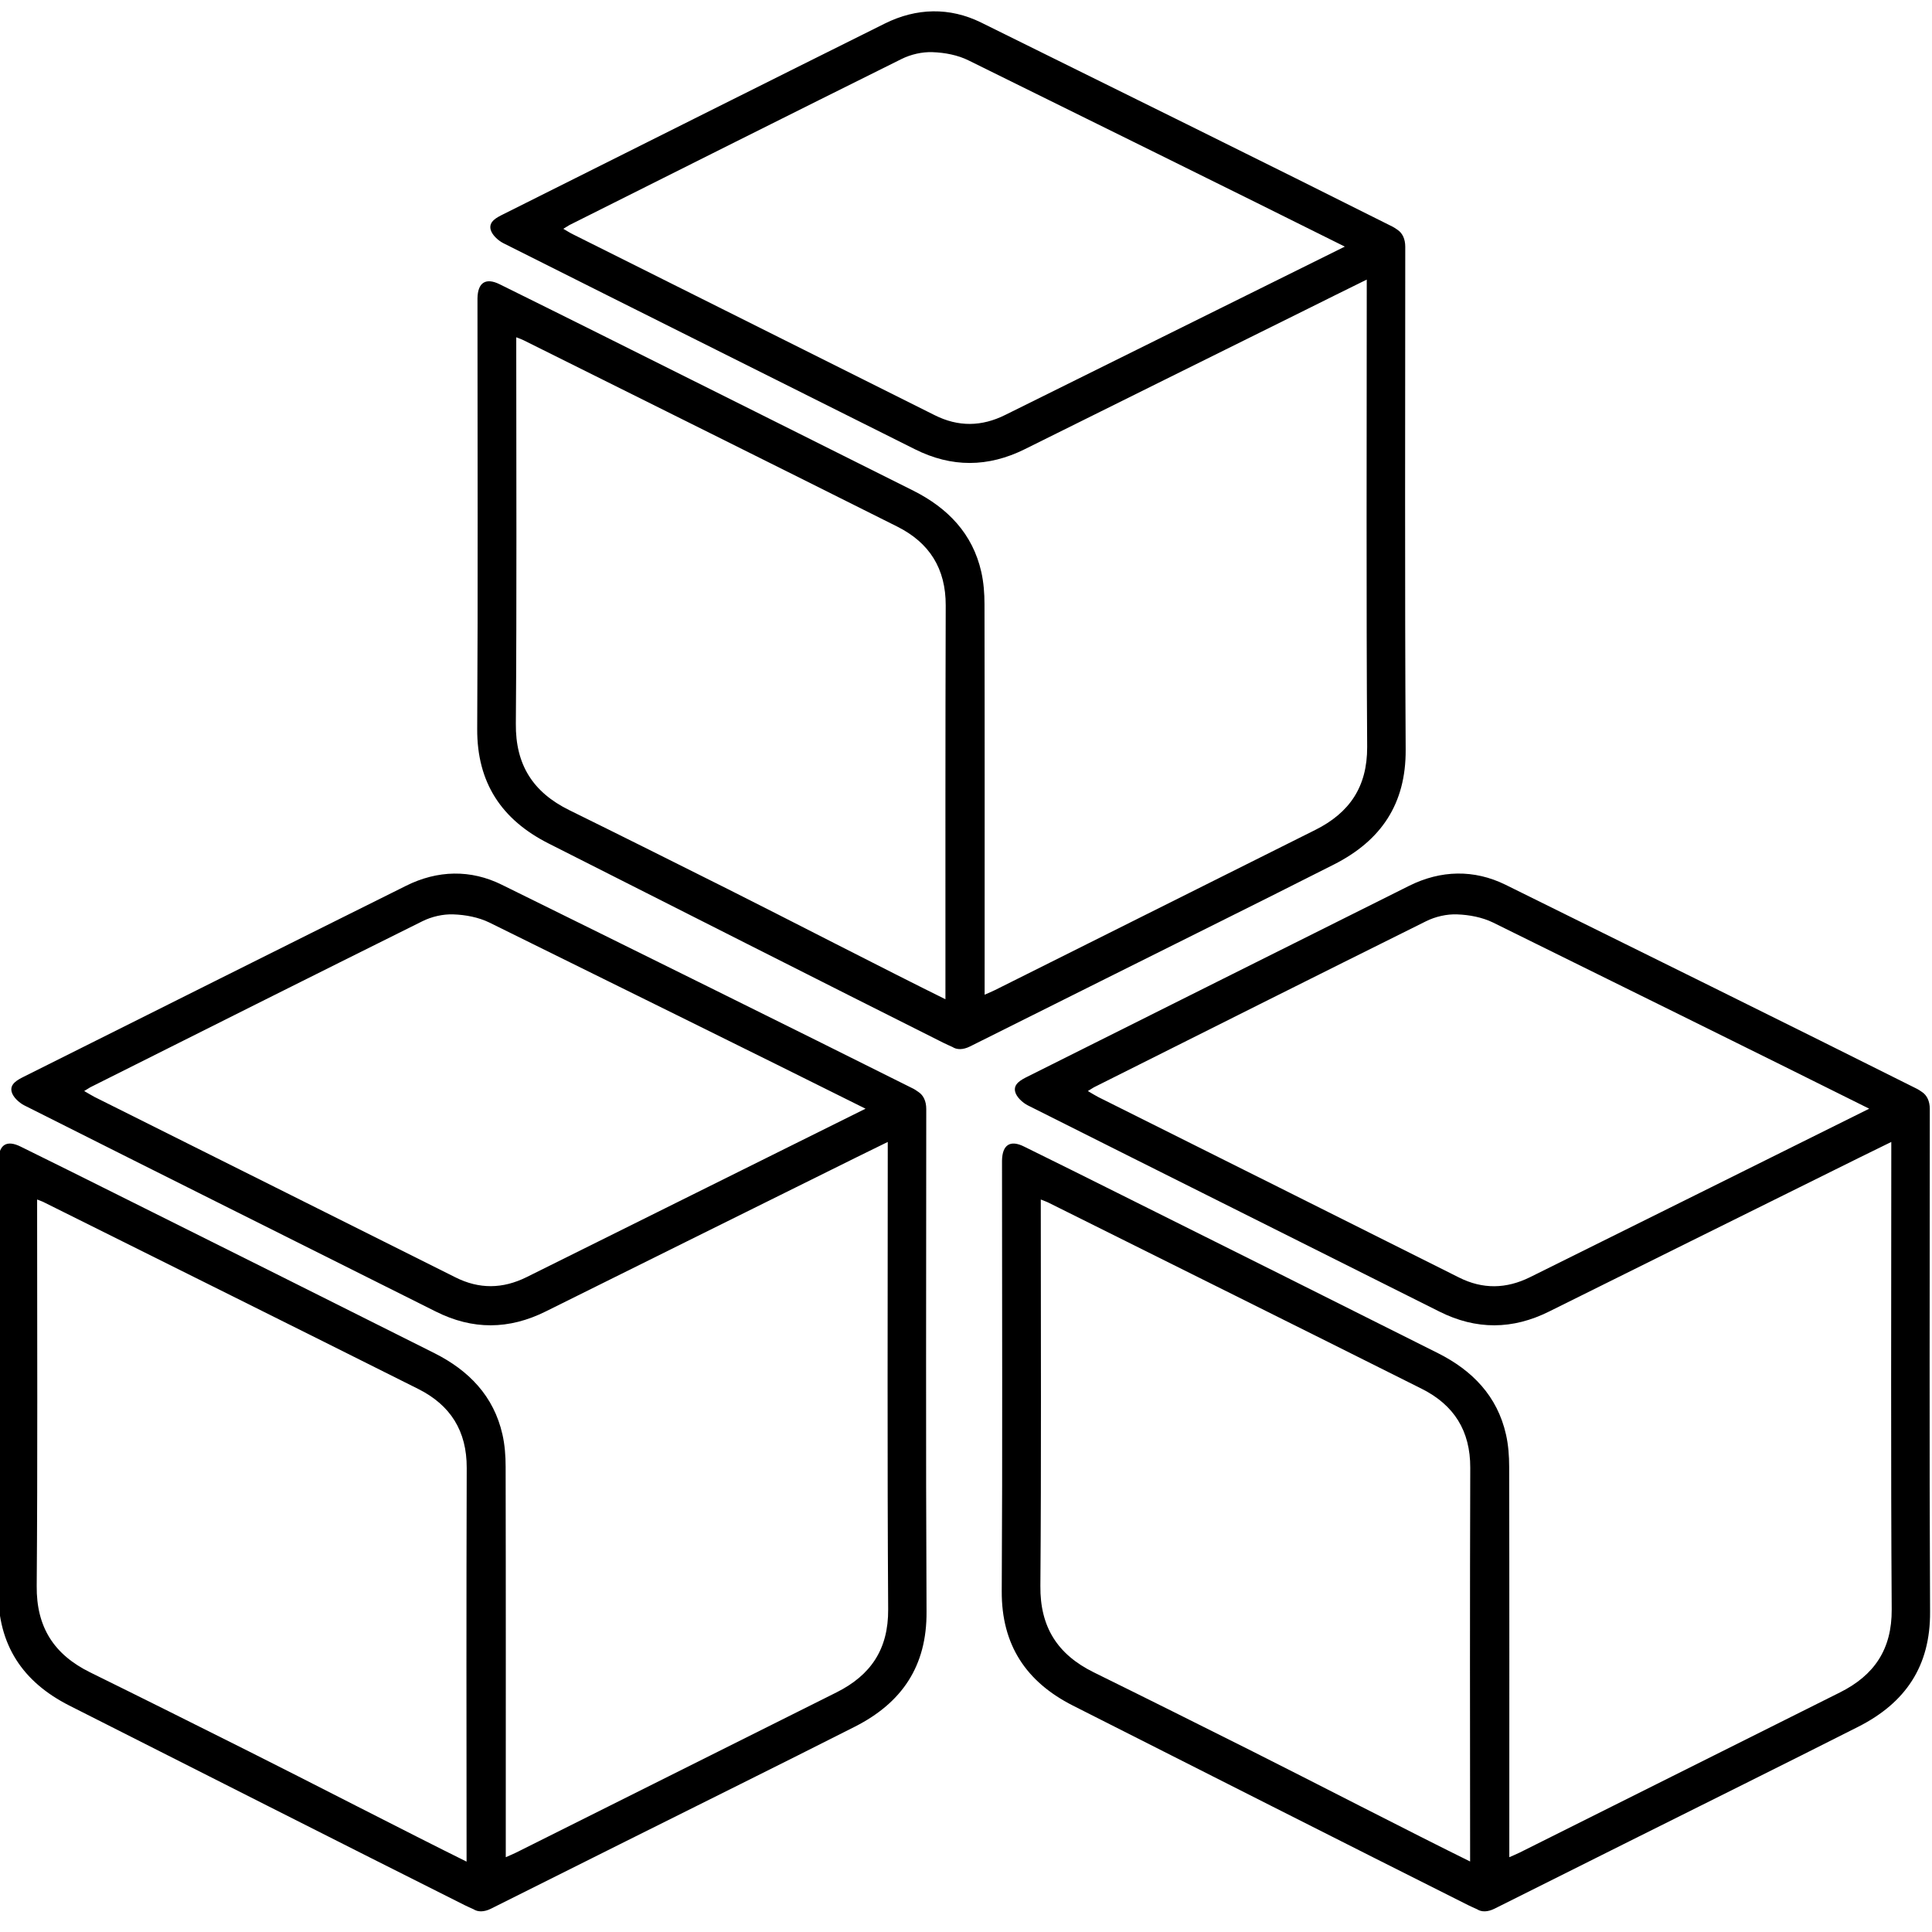 <?xml version="1.0" encoding="utf-8"?>

<!--
 * Copyright (c) 2015, WSO2 Inc. (http://www.wso2.org) All Rights Reserved.
 *
 * WSO2 Inc. licenses this file to you under the Apache License,
 * Version 2.0 (the "License"); you may not use this file except
 * in compliance with the License.
 * You may obtain a copy of the License at
 *
 * http://www.apache.org/licenses/LICENSE-2.0
 *
 * Unless required by applicable law or agreed to in writing,
 * software distributed under the License is distributed on an
 * "AS IS" BASIS, WITHOUT WARRANTIES OR CONDITIONS OF ANY
 * KIND, either express or implied. See the License for the
 * specific language governing permissions and limitations
 * under the License.
-->

<svg version="1.1" id="applications" xmlns="http://www.w3.org/2000/svg" xmlns:xlink="http://www.w3.org/1999/xlink" x="0px"
	 y="0px" viewBox="0 0.15 14 14" style="enable-background:new 0 0.15 14 14;" xml:space="preserve">
<path d="M6.712,8.186c0-0.057-0.021-0.099-0.055-0.122c0-0,0-0,0-0
	C6.638,8.051,6.631,8.046,6.622,8.041C5.777,7.618,4.486,6.98,3.638,6.562
	C3.411,6.449,3.17,6.455,2.942,6.569C2.019,7.028,1.097,7.49,0.175,7.951
	C0.127,7.975,0.071,8.004,0.084,8.06c0.009,0.039,0.053,0.08,0.092,0.1
	c0.993,0.5,1.988,0.996,2.982,1.494C3.425,9.788,3.688,9.786,3.955,9.653
	c0.678-0.337,1.356-0.673,2.034-1.009c0.144-0.072,0.289-0.143,0.444-0.219c0,0.04,0,0.068,0,0.097
	c0,1.097-0.004,2.193,0.003,3.29c0.002,0.29-0.127,0.478-0.375,0.602
	c-0.773,0.387-1.547,0.774-2.32,1.16c-0.023,0.011-0.046,0.021-0.076,0.034c0-0.039,0-0.066,0-0.092
	c0-0.913,0.001-1.825-0.001-2.738c-0-0.078-0.006-0.158-0.023-0.233
	c-0.063-0.279-0.244-0.464-0.492-0.589C2.384,9.572,1.619,9.19,0.855,8.809
	C0.62,8.691,0.385,8.575,0.15,8.459C0.048,8.408-0.009,8.445-0.011,8.56
	c-0,0.022-0,0.044-0,0.066c-0,1.018,0.004,2.036-0.002,3.054
	c-0.002,0.391,0.178,0.658,0.515,0.829c0.813,0.411,2.05,1.038,2.864,1.446
	c0.02,0.01,0.041,0.019,0.065,0.03c0.032,0.021,0.077,0.021,0.127-0.004
	c0.327-0.163,0.653-0.327,0.98-0.49c0.552-0.276,1.106-0.55,1.657-0.829
	c0.339-0.172,0.522-0.437,0.519-0.833C6.708,10.615,6.712,9.4,6.712,8.186z M1.803,12.841
	c-0.383-0.192-0.767-0.384-1.151-0.573c-0.261-0.129-0.389-0.327-0.386-0.626
	c0.007-0.903,0.003-1.805,0.003-2.708c0-0.028,0-0.056,0-0.092c0.027,0.011,0.041,0.015,0.053,0.022
	c0.903,0.45,1.807,0.899,2.709,1.351c0.233,0.117,0.352,0.304,0.351,0.572
	c-0.003,0.951-0.002,1.902-0.001,2.853C2.984,13.444,2.189,13.034,1.803,12.841z M3.815,9.405
	C3.643,9.49,3.473,9.493,3.3,9.406C2.429,8.97,1.557,8.535,0.685,8.099
	C0.662,8.087,0.64,8.073,0.61,8.056c0.02-0.012,0.032-0.02,0.044-0.027
	c0.802-0.402,1.603-0.804,2.406-1.203c0.068-0.034,0.151-0.053,0.226-0.05
	c0.088,0.003,0.182,0.021,0.26,0.059c0.761,0.376,1.963,0.968,2.726,1.349
	C5.454,8.591,4.635,8.998,3.815,9.405z M13.984,8.186c0-0.057-0.021-0.099-0.055-0.122
	c0-0,0-0,0-0c-0.02-0.013-0.027-0.019-0.036-0.023
	c-0.846-0.424-2.136-1.061-2.984-1.48c-0.228-0.112-0.468-0.106-0.696,0.007
	C9.291,7.028,8.369,7.49,7.447,7.951C7.399,7.975,7.343,8.004,7.356,8.06
	c0.009,0.039,0.053,0.08,0.092,0.1C8.441,8.659,9.436,9.155,10.43,9.654
	c0.267,0.134,0.531,0.132,0.797-0.001c0.678-0.337,1.356-0.673,2.034-1.009
	c0.144-0.072,0.289-0.143,0.444-0.219c0,0.04,0,0.068,0,0.097c0,1.097-0.004,2.193,0.003,3.29
	c0.002,0.29-0.127,0.478-0.375,0.602c-0.773,0.387-1.547,0.774-2.32,1.16
	c-0.023,0.011-0.046,0.021-0.076,0.034c0-0.039,0-0.066,0-0.092c0-0.913,0.001-1.825-0.001-2.738
	c-0-0.078-0.006-0.158-0.023-0.233c-0.063-0.279-0.244-0.464-0.492-0.589
	C9.656,9.572,8.891,9.19,8.127,8.809C7.892,8.691,7.657,8.575,7.422,8.459
	C7.321,8.408,7.263,8.445,7.261,8.56C7.261,8.582,7.261,8.604,7.261,8.626
	c-0,1.018,0.004,2.036-0.002,3.054c-0.002,0.391,0.178,0.658,0.515,0.829
	c0.813,0.411,2.05,1.038,2.864,1.446c0.02,0.01,0.041,0.019,0.065,0.03
	c0.032,0.021,0.077,0.021,0.127-0.004c0.327-0.163,0.653-0.327,0.98-0.49
	c0.552-0.276,1.106-0.55,1.657-0.829c0.339-0.172,0.522-0.437,0.519-0.833
	C13.98,10.615,13.984,9.4,13.984,8.186z M9.076,12.841c-0.383-0.192-0.767-0.384-1.151-0.573
	c-0.261-0.129-0.389-0.327-0.386-0.626c0.007-0.903,0.003-1.805,0.003-2.708c0-0.028,0-0.056,0-0.092
	C7.568,8.853,7.582,8.857,7.594,8.863c0.903,0.45,1.807,0.899,2.709,1.351
	c0.233,0.117,0.352,0.304,0.351,0.572c-0.003,0.951-0.002,1.902-0.001,2.853
	C10.256,13.444,9.461,13.034,9.076,12.841z M11.087,9.405c-0.172,0.085-0.342,0.089-0.515,0.002
	C9.701,8.97,8.829,8.535,7.957,8.099C7.934,8.087,7.912,8.073,7.883,8.056
	c0.02-0.012,0.032-0.02,0.044-0.027c0.802-0.402,1.603-0.804,2.406-1.203
	c0.068-0.034,0.151-0.053,0.226-0.05c0.088,0.003,0.182,0.021,0.26,0.059
	c0.761,0.376,1.963,0.968,2.726,1.349C12.727,8.591,11.907,8.998,11.087,9.405z M10.183,1.938
	c0-0.057-0.021-0.099-0.055-0.122c0-0,0-0,0-0
	c-0.02-0.013-0.027-0.019-0.036-0.023C9.248,1.369,7.957,0.732,7.109,0.313
	c-0.228-0.112-0.468-0.106-0.696,0.007C5.49,0.779,4.568,1.242,3.646,1.703
	C3.598,1.727,3.542,1.755,3.555,1.812c0.009,0.039,0.053,0.08,0.092,0.1
	C4.64,2.411,5.635,2.907,6.629,3.405C6.896,3.539,7.16,3.537,7.426,3.405
	c0.678-0.337,1.356-0.673,2.034-1.009C9.604,2.324,9.748,2.253,9.904,2.176c0,0.04,0,0.068,0,0.097
	c0,1.097-0.004,2.193,0.003,3.29C9.908,5.852,9.779,6.04,9.531,6.164
	C8.758,6.551,7.984,6.938,7.211,7.324c-0.023,0.011-0.046,0.021-0.076,0.034c0-0.039,0-0.066,0-0.092
	c0-0.913,0.001-1.825-0.001-2.738C7.134,4.45,7.128,4.371,7.111,4.295
	c-0.063-0.279-0.244-0.464-0.492-0.589C5.855,3.323,5.09,2.942,4.326,2.56
	C4.091,2.443,3.856,2.326,3.621,2.21C3.52,2.16,3.462,2.197,3.46,2.312
	C3.46,2.334,3.46,2.356,3.46,2.378c-0,1.018,0.004,2.036-0.002,3.054
	c-0.002,0.391,0.178,0.658,0.515,0.829c0.813,0.411,2.05,1.038,2.864,1.446
	c0.02,0.01,0.041,0.019,0.065,0.03c0.032,0.021,0.077,0.021,0.127-0.004
	C7.357,7.569,7.683,7.406,8.01,7.243c0.552-0.276,1.106-0.55,1.657-0.829
	c0.339-0.172,0.522-0.437,0.519-0.833C10.179,4.366,10.183,3.152,10.183,1.938z M5.275,6.593
	c-0.383-0.192-0.767-0.384-1.151-0.573c-0.261-0.129-0.389-0.327-0.386-0.626
	c0.007-0.903,0.003-1.805,0.003-2.708c0-0.028,0-0.056,0-0.092C3.767,2.604,3.781,2.609,3.793,2.615
	C4.696,3.065,5.6,3.514,6.502,3.966c0.233,0.117,0.352,0.304,0.351,0.572
	C6.85,5.49,6.851,6.441,6.851,7.391C6.455,7.196,5.66,6.786,5.275,6.593z M7.286,3.156
	C7.114,3.242,6.945,3.245,6.772,3.158C5.9,2.722,5.028,2.286,4.156,1.85
	C4.133,1.839,4.111,1.825,4.082,1.808c0.02-0.012,0.032-0.02,0.044-0.027
	c0.802-0.402,1.603-0.804,2.406-1.203c0.068-0.034,0.151-0.053,0.226-0.05
	C6.846,0.531,6.941,0.549,7.019,0.588c0.761,0.376,1.963,0.968,2.726,1.349
	C8.926,2.343,8.106,2.749,7.286,3.156z"/>
</svg>
